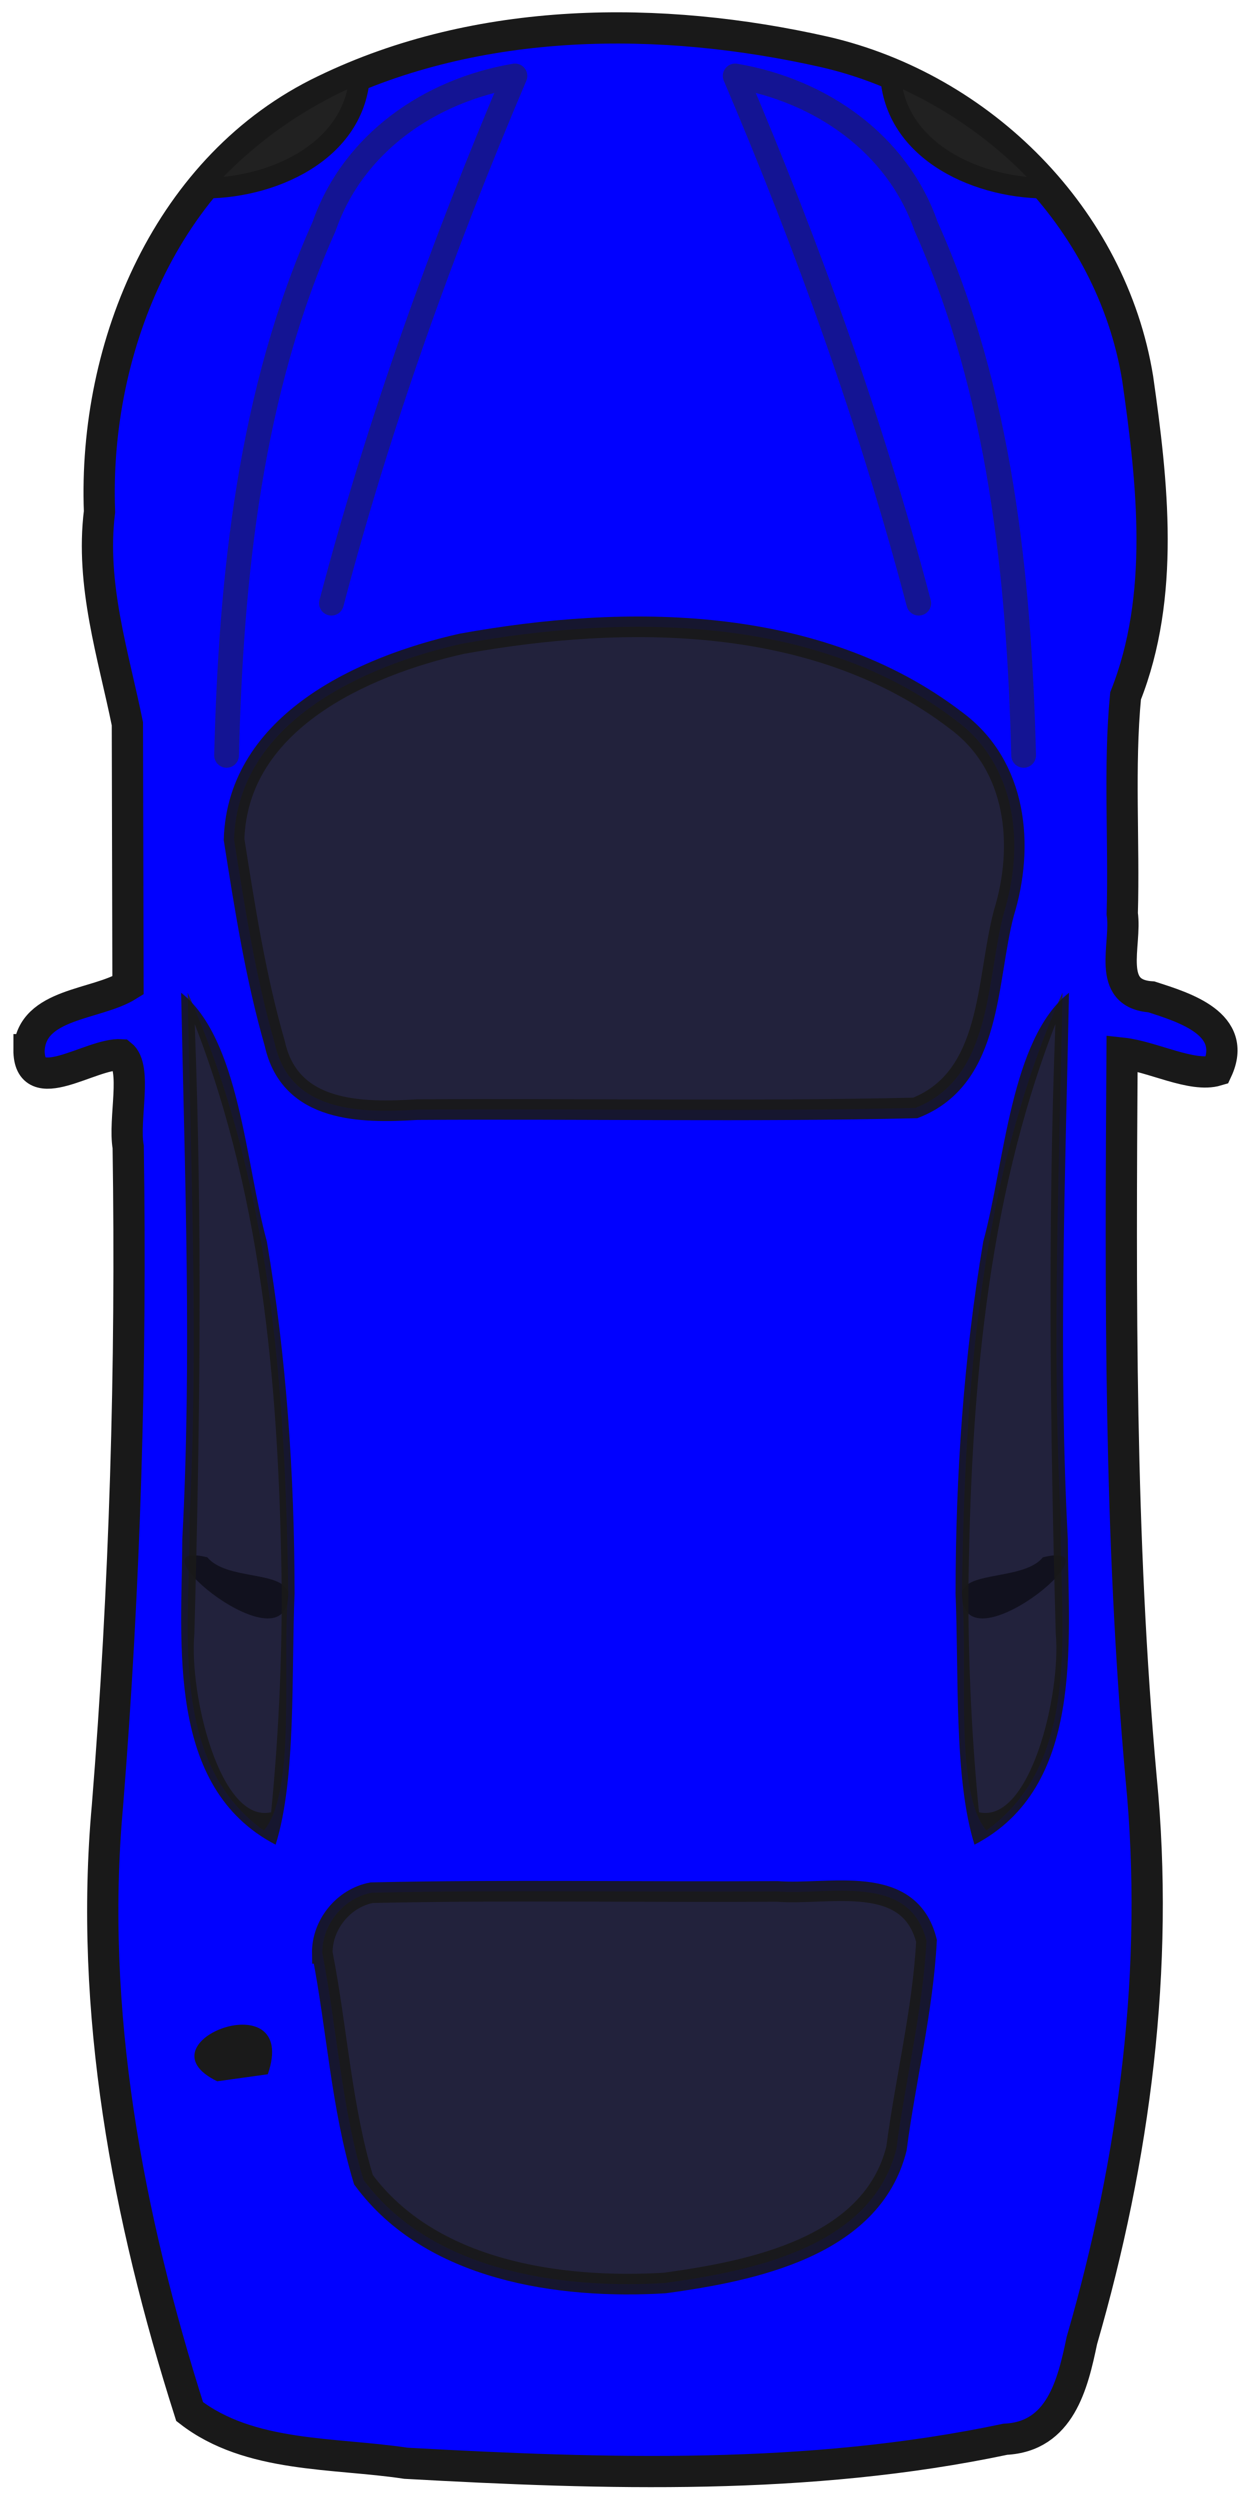 <?xml version="1.0" encoding="UTF-8" standalone="no"?>
<svg
   xmlns:dc="http://purl.org/dc/elements/1.1/"
   xmlns:cc="http://creativecommons.org/ns#"
   xmlns:rdf="http://www.w3.org/1999/02/22-rdf-syntax-ns#"
   xmlns:svg="http://www.w3.org/2000/svg"
   xmlns="http://www.w3.org/2000/svg"
   xmlns:sodipodi="http://sodipodi.sourceforge.net/DTD/sodipodi-0.dtd"
   xmlns:inkscape="http://www.inkscape.org/namespaces/inkscape"
   width="20"
   height="40"
   version="1.1"
   id="car"
   sodipodi:docname="car.svg"
   inkscape:version="0.92.2 5c3e80d, 2017-08-06">
  <sodipodi:namedview
     pagecolor="#ffffff"
     bordercolor="#666666"
     borderopacity="1"
     objecttolerance="10"
     gridtolerance="10"
     guidetolerance="10"
     inkscape:pageopacity="0"
     inkscape:pageshadow="2"
     inkscape:window-width="1920"
     inkscape:window-height="1060"
     id="namedview4832"
     showgrid="false"
     fit-margin-top="0"
     fit-margin-left="0"
     fit-margin-right="0"
     fit-margin-bottom="0"
     inkscape:zoom="11.125147"
     inkscape:cx="27.863271"
     inkscape:cy="13.522711"
     inkscape:window-x="0"
     inkscape:window-y="20"
     inkscape:window-maximized="0"
     inkscape:current-layer="svg4830"
     units="px" />
  <path
     style="display:inline;fill:#0000ff;fill-opacity:0.996;stroke:#191919;stroke-width:0.5;stroke-miterlimit:4;stroke-dasharray:none"
     d="m 0.464,16.795 c -0.003,0.811 0.994,0.049 1.474,0.081 0.262,0.207 0.036,1.033 0.113,1.475 0.054,3.519 -0.051,7.035 -0.332,10.544 -0.298,3.284 0.323,6.573 1.315,9.69 0.959,0.744 2.309,0.653 3.459,0.827 3.191,0.177 6.448,0.28 9.592,-0.384 0.88,-0.043 1.079,-0.88 1.225,-1.58 0.845,-2.917 1.244,-5.965 0.948,-8.998 -0.349,-3.859 -0.33,-7.731 -0.305,-11.6 0.486,0.052 1.119,0.396 1.518,0.276 0.347,-0.744 -0.52,-1.005 -1.048,-1.176 -0.737,-0.046 -0.394,-0.83 -0.467,-1.33 0.033,-1.158 -0.056,-2.344 0.053,-3.485 0.635,-1.602 0.432,-3.413 0.194,-5.079 C 17.786,3.485 15.702,1.409 13.194,0.831 10.57,0.238 7.66,0.251 5.199,1.443 2.699,2.638 1.491,5.52 1.592,8.187 1.447,9.356 1.815,10.481 2.038,11.58 c 0.003,1.396 0.006,2.792 0.01,4.188 -0.506,0.316 -1.535,0.278 -1.583,1.027 z"
     id="path3855"
     inkscape:connector-curvature="0" />
  <path
     d="m 0.464,16.795 c 3.6764e-4,0.062 0.013,0.195 0.039,0.267 l 0.062,0.145 1.48,-0.358 0.012,5.156 c 0.007,3.22 -0.475,6.879 -0.392,9.622 0.083,2.743 1.156,6.284 1.156,6.284 L 2.976,38.476 c 0.219,0.795 4.02,1.062 6.886,1.062 0.046,0 0.093,-0.001 0.139,-0.001 0.046,1.91e-4 0.093,0.001 0.139,0.001 2.866,0 6.667,-0.267 6.886,-1.062 l 0.156,-0.565 c 0,0 1.073,-3.54 1.156,-6.284 0.083,-2.743 -0.399,-6.401 -0.392,-9.622 l 0.012,-5.156 1.48,0.358 0.062,-0.145 c 0.026,-0.072 0.038,-0.205 0.039,-0.267 1.87e-4,-0.035 -0.003,-0.072 -0.01,-0.111 -0.002,-0.013 -0.006,-0.026 -0.009,-0.039 -0.003,-0.013 -0.006,-0.026 -0.01,-0.039 -0.008,-0.026 -0.017,-0.052 -0.028,-0.077 -0.033,-0.075 -0.079,-0.146 -0.135,-0.197 -4.36e-4,-3.74e-4 -8.6e-4,-8.98e-4 -0.001,-0.001 -0.029,-0.026 -0.06,-0.046 -0.094,-0.061 l -1.29,-0.502 0.01,-4.541 c 0.493,-0.987 0.443,-1.88 0.443,-3.04 0,-5.504 -3.575,-7.75 -8.314,-7.724 -0.032,0 -0.065,7.7891e-4 -0.097,0.001 C 9.969,0.463 9.937,0.462 9.904,0.462 5.165,0.436 1.591,2.683 1.591,8.187 c 0,1.16 -0.051,2.053 0.443,3.04 l 0.01,4.541 -1.29,0.502 c -0.034,0.015 -0.065,0.035 -0.094,0.061 -4.2996e-4,3.74e-4 -8.4995e-4,8.79e-4 -0.001,0.001 -0.057,0.052 -0.103,0.122 -0.135,0.197 -0.011,0.025 -0.02,0.051 -0.028,0.077 -0.004,0.013 -0.007,0.026 -0.01,0.039 -0.003,0.013 -0.007,0.026 -0.009,0.039 -0.007,0.039 -0.011,0.076 -0.01,0.111 h -6.48e-6 1.49e-6 z"
     id="path2853"
     inkscape:connector-curvature="0"
     style="display:none;fill:#0000ff;fill-opacity:1;stroke-width:0.066" />
  <path
     style="opacity:0.9;fill:#262626;fill-opacity:0.996;stroke-width:0.066"
     d="m 15.391,25.477 c 0.107,1.165 -0.138,3.175 0.39,3.811 1.563,-1.122 1.167,-3.327 1.19,-4.993 -0.144,-2.803 -0.021,-5.609 0.029,-8.413 -1.333,2.993 -1.564,6.357 -1.609,9.595 z"
     id="path3643"
     inkscape:connector-curvature="0" />
  <path
     style="opacity:0.5;fill:#000000;fill-opacity:0.996;stroke-width:0.066"
     d="m 15.391,25.477 c -0.038,1.301 2.606,-0.88 1.295,-0.56 -0.29,0.362 -1.221,0.221 -1.295,0.56 z"
     id="path3658"
     inkscape:connector-curvature="0" />
  <path
     style="fill:#212121;fill-rule:nonzero;stroke:#191919;stroke-width:0.33;stroke-miterlimit:4"
     d="m 14.246,1.161 c 0.047,1.283 1.451,1.881 2.57,1.848 C 16.117,2.2 15.232,1.571 14.246,1.161 Z"
     id="path3707"
     inkscape:connector-curvature="0" />
  <path
     style="opacity:0.5;fill:none;stroke:#292929;stroke-width:0.396;stroke-linecap:round;stroke-linejoin:round;stroke-miterlimit:4"
     d="M 14.7,9.651 C 13.941,6.766 12.931,3.959 11.763,1.215 c 1.36,0.23 2.591,1.075 3.055,2.409 1.184,2.64 1.489,5.6 1.56,8.462"
     id="path3715"
     inkscape:connector-curvature="0" />
  <path
     style="opacity:0.9;fill:#191919;fill-rule:nonzero;stroke-width:0.33"
     d="m 15.288,25.477 c 0.055,1.287 -0.029,2.98 0.304,4.038 1.762,-0.917 1.501,-3.222 1.493,-4.891 -0.153,-2.912 -0.039,-5.827 0.019,-8.74 -0.939,0.74 -1.028,2.726 -1.372,3.981 -0.314,1.853 -0.441,3.734 -0.443,5.613 z m 0.206,0 c 0.037,-3.066 0.272,-6.208 1.392,-9.091 -0.123,3.251 -0.083,6.503 0.006,9.754 0.088,0.967 -0.413,3.042 -1.228,2.856 -0.115,-1.169 -0.17,-2.344 -0.17,-3.519 z"
     id="path4025"
     inkscape:connector-curvature="0" />
  <path
     style="opacity:0.9;fill:#262626;fill-opacity:0.996;stroke:#191919;stroke-width:0.33;stroke-miterlimit:4"
     d="m 5.158,31.254 c 0.234,1.203 0.304,2.451 0.657,3.621 1.073,1.454 3.128,1.755 4.823,1.653 1.399,-0.192 3.31,-0.576 3.705,-2.149 0.145,-1.109 0.422,-2.213 0.481,-3.325 -0.276,-1.098 -1.552,-0.727 -2.384,-0.791 -2.164,0.013 -4.33,-0.027 -6.492,0.02 -0.451,0.084 -0.799,0.513 -0.791,0.971 z"
     id="rect2864"
     inkscape:connector-curvature="0" />
  <path
     style="opacity:0.9;fill:#262626;fill-opacity:0.996;stroke:#191919;stroke-width:0.33;stroke-miterlimit:4;stroke-dashoffset:0"
     d="m 3.745,13.431 c 0.172,1.092 0.346,2.206 0.652,3.268 0.244,1.105 1.383,1.11 2.276,1.055 2.657,-0.018 5.317,0.035 7.972,-0.027 1.237,-0.489 1.129,-2.025 1.416,-3.116 C 16.394,13.533 16.273,12.254 15.303,11.533 13.087,9.829 10.019,9.823 7.384,10.301 5.809,10.656 3.804,11.555 3.745,13.431 Z"
     id="path3703"
     inkscape:connector-curvature="0" />
  <path
     style="opacity:0.9;fill:#262626;fill-opacity:0.996;stroke-width:0.066"
     d="M 4.612,25.477 C 4.505,26.643 4.75,28.653 4.222,29.289 2.659,28.167 3.055,25.962 3.032,24.296 c 0.144,-2.803 0.021,-5.609 -0.029,-8.413 1.331,2.986 1.565,6.364 1.609,9.595 z"
     id="path4157"
     inkscape:connector-curvature="0" />
  <path
     style="opacity:0.5;fill:#000000;fill-opacity:0.996;stroke-width:0.066"
     d="m 4.612,25.477 c 0.038,1.301 -2.606,-0.88 -1.295,-0.56 0.309,0.369 1.186,0.211 1.295,0.56 z"
     id="path4159"
     inkscape:connector-curvature="0" />
  <path
     style="fill:#212121;fill-rule:nonzero;stroke:#191919;stroke-width:0.33;stroke-miterlimit:4"
     d="M 5.757,1.161 C 5.71,2.443 4.306,3.041 3.187,3.009 3.885,2.2 4.77,1.571 5.757,1.161 Z"
     id="path4161"
     inkscape:connector-curvature="0" />
  <path
     style="opacity:0.5;fill:none;stroke:#292929;stroke-width:0.396;stroke-linecap:round;stroke-linejoin:round;stroke-miterlimit:4"
     d="M 5.303,9.651 C 6.062,6.766 7.072,3.959 8.239,1.215 6.879,1.445 5.648,2.289 5.185,3.624 4.001,6.264 3.695,9.223 3.625,12.086"
     id="path4163"
     inkscape:connector-curvature="0" />
  <path
     style="fill:#1a1a1a;fill-opacity:1;stroke-width:0.066"
     d="m 4.285,33.188 c 0.519,-1.506 -2.11,-0.519 -0.809,0.113 0.27,-0.038 0.54,-0.075 0.809,-0.113 z"
     id="path4179"
     inkscape:connector-curvature="0" />
  <path
     style="opacity:0.9;fill:#191919;fill-rule:nonzero;stroke-width:0.33"
     d="m 4.714,25.477 c -0.055,1.287 0.029,2.98 -0.304,4.038 -1.762,-0.917 -1.501,-3.222 -1.493,-4.891 0.153,-2.912 0.039,-5.827 -0.019,-8.74 0.939,0.74 1.028,2.726 1.372,3.981 0.314,1.853 0.441,3.734 0.443,5.613 z m -0.206,0 c -0.037,-3.066 -0.272,-6.208 -1.392,-9.091 0.123,3.251 0.083,6.503 -0.006,9.754 -0.088,0.967 0.413,3.042 1.228,2.856 0.115,-1.169 0.17,-2.344 0.17,-3.519 z"
     id="path4183"
     inkscape:connector-curvature="0" />
</svg>
